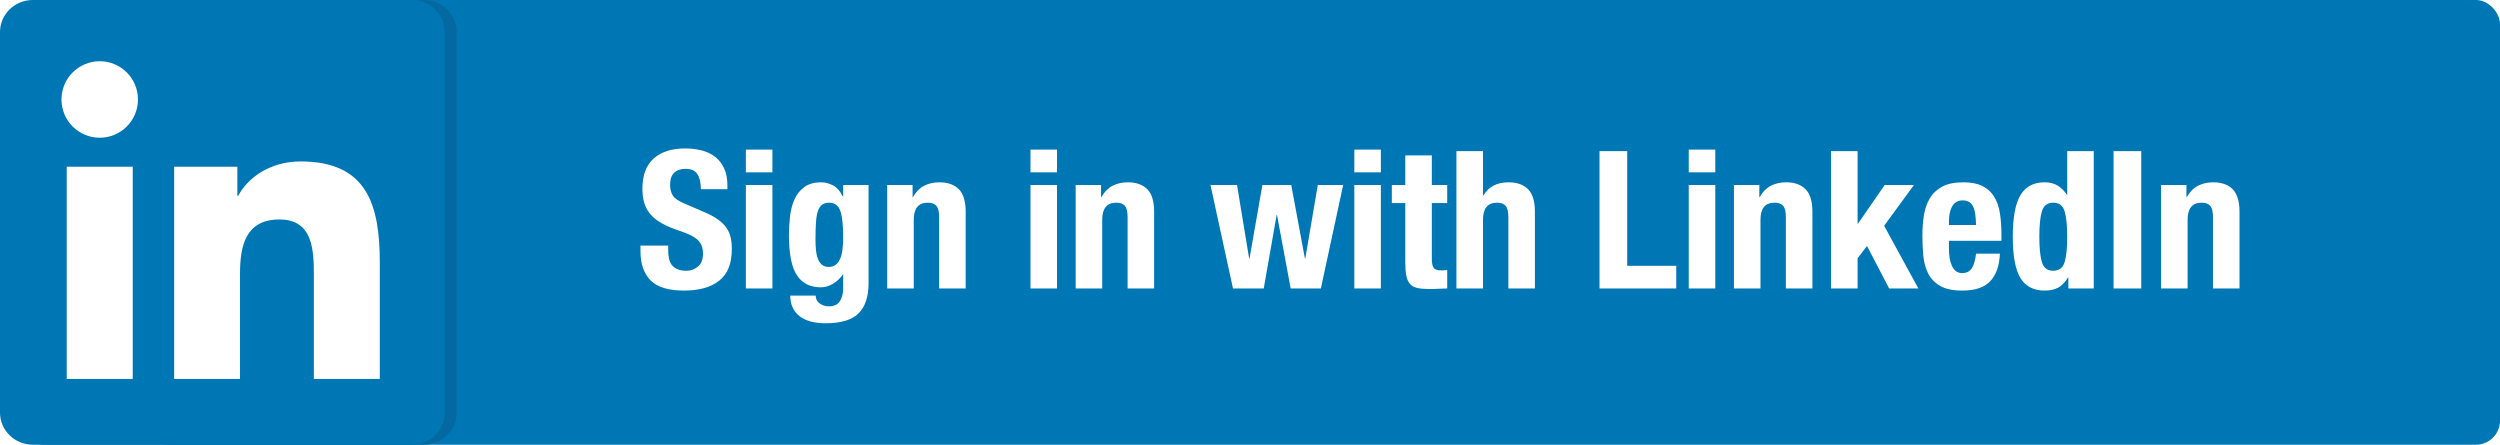<?xml version="1.0" encoding="UTF-8"?>
<svg width="208px" height="37px" viewBox="0 0 208 37" version="1.1" xmlns="http://www.w3.org/2000/svg" xmlns:xlink="http://www.w3.org/1999/xlink">
    <!-- Generator: Sketch 43.1 (39012) - http://www.bohemiancoding.com/sketch -->
    <title>button</title>
    <desc>Created with Sketch.</desc>
    <defs></defs>
    <style>
        #Page-1:hover #Rectangle {
          fill: #0369A0;
        }
        svg {
          cursor: pointer;
        }
    </style>
    <g id="Page-1" stroke="none" stroke-width="1" fill="none" fill-rule="evenodd">
        <g id="button">
            <rect id="Rectangle" fill="#0077B5" x="12" y="0" width="196" height="37" rx="2"></rect>
            <g id="Group-11" transform="translate(1, 0)" fill="#0369A0">
                <path d="M34.262,0 L2.73,0 C1.224,0 0,1.194 0,2.668 L0,34.33 C0,35.804 1.224,37 2.73,37 L34.262,37 C35.772,37 36.999,35.804 36.999,34.33 L36.999,2.668 C36.999,1.194 35.772,0 34.262,0" id="Fill-10"></path>
            </g>
            <g id="Group-11">
                <path d="M34.262,0 L2.73,0 C1.224,0 0,1.194 0,2.668 L0,34.33 C0,35.804 1.224,37 2.73,37 L34.262,37 C35.772,37 36.999,35.804 36.999,34.33 L36.999,2.668 C36.999,1.194 35.772,0 34.262,0" id="Fill-10" fill="#0077B5"></path>
                <path d="M8.299,5.094 C10.055,5.094 11.48,6.519 11.48,8.276 C11.48,10.033 10.055,11.459 8.299,11.459 C6.537,11.459 5.116,10.033 5.116,8.276 C5.116,6.519 6.537,5.094 8.299,5.094 L8.299,5.094 Z M5.552,31.528 L11.044,31.528 L11.044,13.871 L5.552,13.871 L5.552,31.528 Z" id="Fill-12" fill="#FFFFFF"></path>
                <path d="M14.488,13.871 L19.748,13.871 L19.748,16.285 L19.823,16.285 C20.555,14.897 22.346,13.433 25.016,13.433 C30.571,13.433 31.598,17.089 31.598,21.844 L31.598,31.528 L26.112,31.528 L26.112,22.941 C26.112,20.894 26.076,18.259 23.26,18.259 C20.404,18.259 19.969,20.491 19.969,22.795 L19.969,31.528 L14.488,31.528 L14.488,13.871" id="Fill-13" fill="#FFFFFF"></path>
            </g>
            <path d="M55.592,20.432 L53.288,20.432 L53.288,20.896 C53.288,21.952 53.568,22.763 54.128,23.328 C54.688,23.893 55.619,24.176 56.92,24.176 C58.168,24.176 59.141,23.901 59.84,23.352 C60.539,22.803 60.888,21.925 60.888,20.72 C60.888,20.368 60.856,20.048 60.792,19.76 C60.728,19.472 60.613,19.208 60.448,18.968 C60.283,18.728 60.061,18.504 59.784,18.296 C59.507,18.088 59.149,17.888 58.712,17.696 L56.936,16.928 C56.445,16.725 56.125,16.504 55.976,16.264 C55.827,16.024 55.752,15.728 55.752,15.376 C55.752,15.205 55.771,15.04 55.808,14.88 C55.845,14.72 55.915,14.579 56.016,14.456 C56.117,14.333 56.253,14.235 56.424,14.16 C56.595,14.085 56.808,14.048 57.064,14.048 C57.512,14.048 57.832,14.195 58.024,14.488 C58.216,14.781 58.312,15.2 58.312,15.744 L60.52,15.744 L60.52,15.424 C60.52,14.88 60.432,14.413 60.256,14.024 C60.08,13.635 59.835,13.315 59.52,13.064 C59.205,12.813 58.832,12.632 58.4,12.52 C57.968,12.408 57.496,12.352 56.984,12.352 C55.885,12.352 55.021,12.629 54.392,13.184 C53.763,13.739 53.448,14.581 53.448,15.712 C53.448,16.181 53.507,16.595 53.624,16.952 C53.741,17.309 53.925,17.624 54.176,17.896 C54.427,18.168 54.739,18.405 55.112,18.608 C55.485,18.811 55.928,18.997 56.44,19.168 C56.824,19.296 57.147,19.421 57.408,19.544 C57.669,19.667 57.88,19.803 58.04,19.952 C58.2,20.101 58.315,20.269 58.384,20.456 C58.453,20.643 58.488,20.864 58.488,21.12 C58.488,21.6 58.347,21.955 58.064,22.184 C57.781,22.413 57.464,22.528 57.112,22.528 C56.813,22.528 56.565,22.485 56.368,22.4 C56.171,22.315 56.013,22.197 55.896,22.048 C55.779,21.899 55.699,21.715 55.656,21.496 C55.613,21.277 55.592,21.035 55.592,20.768 L55.592,20.432 Z M62.056,12.448 L62.056,14.336 L64.264,14.336 L64.264,12.448 L62.056,12.448 Z M62.056,15.392 L62.056,24 L64.264,24 L64.264,15.392 L62.056,15.392 Z M67.848,19.968 C67.848,20.267 67.861,20.549 67.888,20.816 C67.915,21.083 67.968,21.32 68.048,21.528 C68.128,21.736 68.24,21.901 68.384,22.024 C68.528,22.147 68.717,22.208 68.952,22.208 C69.187,22.208 69.381,22.147 69.536,22.024 C69.691,21.901 69.813,21.733 69.904,21.52 C69.995,21.307 70.059,21.048 70.096,20.744 C70.133,20.44 70.152,20.107 70.152,19.744 C70.152,18.699 70.069,17.957 69.904,17.52 C69.739,17.083 69.437,16.864 69,16.864 C68.755,16.864 68.557,16.917 68.408,17.024 C68.259,17.131 68.141,17.304 68.056,17.544 C67.971,17.784 67.915,18.104 67.888,18.504 C67.861,18.904 67.848,19.392 67.848,19.968 Z M72.264,15.392 L72.264,23.568 C72.264,24.677 71.989,25.509 71.44,26.064 C70.891,26.619 69.971,26.896 68.68,26.896 C67.741,26.896 67.019,26.696 66.512,26.296 C66.005,25.896 65.752,25.328 65.752,24.592 L67.864,24.592 C67.864,24.869 67.976,25.088 68.2,25.248 C68.307,25.323 68.421,25.381 68.544,25.424 C68.667,25.467 68.797,25.488 68.936,25.488 C69.384,25.488 69.699,25.344 69.88,25.056 C70.061,24.768 70.152,24.411 70.152,23.984 L70.152,22.848 L70.12,22.848 C69.896,23.168 69.621,23.424 69.296,23.616 C68.971,23.808 68.632,23.904 68.28,23.904 C67.405,23.904 66.747,23.571 66.304,22.904 C65.861,22.237 65.64,21.12 65.64,19.552 C65.64,19.051 65.669,18.539 65.728,18.016 C65.787,17.493 65.909,17.021 66.096,16.6 C66.283,16.179 66.555,15.835 66.912,15.568 C67.269,15.301 67.747,15.168 68.344,15.168 C68.653,15.168 68.973,15.253 69.304,15.424 C69.635,15.595 69.907,15.904 70.12,16.352 L70.152,16.352 L70.152,15.392 L72.264,15.392 Z M73.816,15.392 L73.816,24 L76.024,24 L76.024,18.288 C76.024,17.339 76.413,16.864 77.192,16.864 C77.523,16.864 77.763,16.952 77.912,17.128 C78.061,17.304 78.136,17.616 78.136,18.064 L78.136,24 L80.344,24 L80.344,17.616 C80.344,16.752 80.155,16.128 79.776,15.744 C79.397,15.36 78.856,15.168 78.152,15.168 C77.672,15.168 77.245,15.267 76.872,15.464 C76.499,15.661 76.195,15.973 75.96,16.4 L75.928,16.4 L75.928,15.392 L73.816,15.392 Z M85.736,12.448 L85.736,14.336 L87.944,14.336 L87.944,12.448 L85.736,12.448 Z M85.736,15.392 L85.736,24 L87.944,24 L87.944,15.392 L85.736,15.392 Z M89.496,15.392 L89.496,24 L91.704,24 L91.704,18.288 C91.704,17.339 92.093,16.864 92.872,16.864 C93.203,16.864 93.443,16.952 93.592,17.128 C93.741,17.304 93.816,17.616 93.816,18.064 L93.816,24 L96.024,24 L96.024,17.616 C96.024,16.752 95.835,16.128 95.456,15.744 C95.077,15.36 94.536,15.168 93.832,15.168 C93.352,15.168 92.925,15.267 92.552,15.464 C92.179,15.661 91.875,15.973 91.64,16.4 L91.608,16.4 L91.608,15.392 L89.496,15.392 Z M100.712,15.392 L102.584,24 L105.144,24 L106.216,17.888 L106.248,17.888 L107.384,24 L109.896,24 L111.752,15.392 L109.64,15.392 L108.6,21.504 L108.568,21.504 L107.432,15.392 L105.032,15.392 L103.96,21.504 L103.928,21.504 L102.92,15.392 L100.712,15.392 Z M112.68,12.448 L112.68,14.336 L114.888,14.336 L114.888,12.448 L112.68,12.448 Z M112.68,15.392 L112.68,24 L114.888,24 L114.888,15.392 L112.68,15.392 Z M116.92,12.928 L116.92,15.392 L115.8,15.392 L115.8,16.896 L116.92,16.896 L116.92,21.824 C116.92,22.261 116.947,22.624 117,22.912 C117.053,23.2 117.152,23.432 117.296,23.608 C117.44,23.784 117.648,23.901 117.92,23.96 C118.192,24.019 118.541,24.048 118.968,24.048 C119.224,24.048 119.467,24.04 119.696,24.024 C119.925,24.008 120.163,24 120.408,24 L120.408,22.464 C120.333,22.475 120.253,22.483 120.168,22.488 C120.083,22.493 119.997,22.496 119.912,22.496 C119.592,22.496 119.381,22.424 119.28,22.28 C119.179,22.136 119.128,21.893 119.128,21.552 L119.128,16.896 L120.408,16.896 L120.408,15.392 L119.128,15.392 L119.128,12.928 L116.92,12.928 Z M121.176,12.576 L121.176,24 L123.384,24 L123.384,18.288 C123.384,17.339 123.773,16.864 124.552,16.864 C124.883,16.864 125.123,16.952 125.272,17.128 C125.421,17.304 125.496,17.616 125.496,18.064 L125.496,24 L127.704,24 L127.704,17.616 C127.704,16.752 127.515,16.128 127.136,15.744 C126.757,15.36 126.216,15.168 125.512,15.168 C124.541,15.168 123.843,15.536 123.416,16.272 L123.384,16.272 L123.384,12.576 L121.176,12.576 Z M133.08,24 L139.464,24 L139.464,22.112 L135.384,22.112 L135.384,12.576 L133.08,12.576 L133.08,24 Z M140.504,12.448 L140.504,14.336 L142.712,14.336 L142.712,12.448 L140.504,12.448 Z M140.504,15.392 L140.504,24 L142.712,24 L142.712,15.392 L140.504,15.392 Z M144.264,15.392 L144.264,24 L146.472,24 L146.472,18.288 C146.472,17.339 146.861,16.864 147.64,16.864 C147.971,16.864 148.211,16.952 148.36,17.128 C148.509,17.304 148.584,17.616 148.584,18.064 L148.584,24 L150.792,24 L150.792,17.616 C150.792,16.752 150.603,16.128 150.224,15.744 C149.845,15.36 149.304,15.168 148.6,15.168 C148.12,15.168 147.693,15.267 147.32,15.464 C146.947,15.661 146.643,15.973 146.408,16.4 L146.376,16.4 L146.376,15.392 L144.264,15.392 Z M154.552,12.576 L152.344,12.576 L152.344,24 L154.552,24 L154.552,21.488 L155.336,20.464 L157.176,24 L159.608,24 L156.76,18.784 L159.24,15.392 L156.808,15.392 L154.584,18.608 L154.552,18.608 L154.552,12.576 Z M164.408,18.72 C164.397,18.389 164.376,18.099 164.344,17.848 C164.312,17.597 164.256,17.384 164.176,17.208 C164.096,17.032 163.984,16.899 163.84,16.808 C163.696,16.717 163.512,16.672 163.288,16.672 C163.064,16.672 162.88,16.723 162.736,16.824 C162.592,16.925 162.477,17.059 162.392,17.224 C162.307,17.389 162.245,17.573 162.208,17.776 C162.171,17.979 162.152,18.181 162.152,18.384 L162.152,18.72 L164.408,18.72 Z M162.152,20.032 L162.152,20.72 C162.152,20.976 162.171,21.224 162.208,21.464 C162.245,21.704 162.307,21.917 162.392,22.104 C162.477,22.291 162.589,22.44 162.728,22.552 C162.867,22.664 163.037,22.72 163.24,22.72 C163.613,22.72 163.885,22.587 164.056,22.32 C164.227,22.053 164.344,21.648 164.408,21.104 L166.392,21.104 C166.349,22.107 166.083,22.869 165.592,23.392 C165.101,23.915 164.328,24.176 163.272,24.176 C162.472,24.176 161.848,24.043 161.4,23.776 C160.952,23.509 160.621,23.157 160.408,22.72 C160.195,22.283 160.064,21.792 160.016,21.248 C159.968,20.704 159.944,20.16 159.944,19.616 C159.944,19.04 159.984,18.485 160.064,17.952 C160.144,17.419 160.304,16.944 160.544,16.528 C160.784,16.112 161.128,15.781 161.576,15.536 C162.024,15.291 162.621,15.168 163.368,15.168 C164.008,15.168 164.533,15.272 164.944,15.48 C165.355,15.688 165.677,15.981 165.912,16.36 C166.147,16.739 166.307,17.197 166.392,17.736 C166.477,18.275 166.52,18.875 166.52,19.536 L166.52,20.032 L162.152,20.032 Z M172.088,23.088 L172.056,23.088 C171.811,23.493 171.536,23.776 171.232,23.936 C170.928,24.096 170.552,24.176 170.104,24.176 C169.197,24.176 168.531,23.829 168.104,23.136 C167.677,22.443 167.464,21.296 167.464,19.696 C167.464,18.096 167.677,16.941 168.104,16.232 C168.531,15.523 169.197,15.168 170.104,15.168 C170.52,15.168 170.875,15.253 171.168,15.424 C171.461,15.595 171.725,15.851 171.96,16.192 L171.992,16.192 L171.992,12.576 L174.2,12.576 L174.2,24 L172.088,24 L172.088,23.088 Z M169.672,19.696 C169.672,20.635 169.744,21.341 169.888,21.816 C170.032,22.291 170.344,22.528 170.824,22.528 C171.315,22.528 171.632,22.291 171.776,21.816 C171.92,21.341 171.992,20.635 171.992,19.696 C171.992,18.757 171.92,18.051 171.776,17.576 C171.632,17.101 171.315,16.864 170.824,16.864 C170.344,16.864 170.032,17.101 169.888,17.576 C169.744,18.051 169.672,18.757 169.672,19.696 Z M175.848,24 L178.152,24 L178.152,12.576 L175.848,12.576 L175.848,24 Z M179.8,15.392 L179.8,24 L182.008,24 L182.008,18.288 C182.008,17.339 182.397,16.864 183.176,16.864 C183.507,16.864 183.747,16.952 183.896,17.128 C184.045,17.304 184.12,17.616 184.12,18.064 L184.12,24 L186.328,24 L186.328,17.616 C186.328,16.752 186.139,16.128 185.76,15.744 C185.381,15.36 184.84,15.168 184.136,15.168 C183.656,15.168 183.229,15.267 182.856,15.464 C182.483,15.661 182.179,15.973 181.944,16.4 L181.912,16.4 L181.912,15.392 L179.8,15.392 Z" id="Sign-in-with-LinkedI" fill="#FFFFFF"></path>
        </g>
    </g>
</svg>